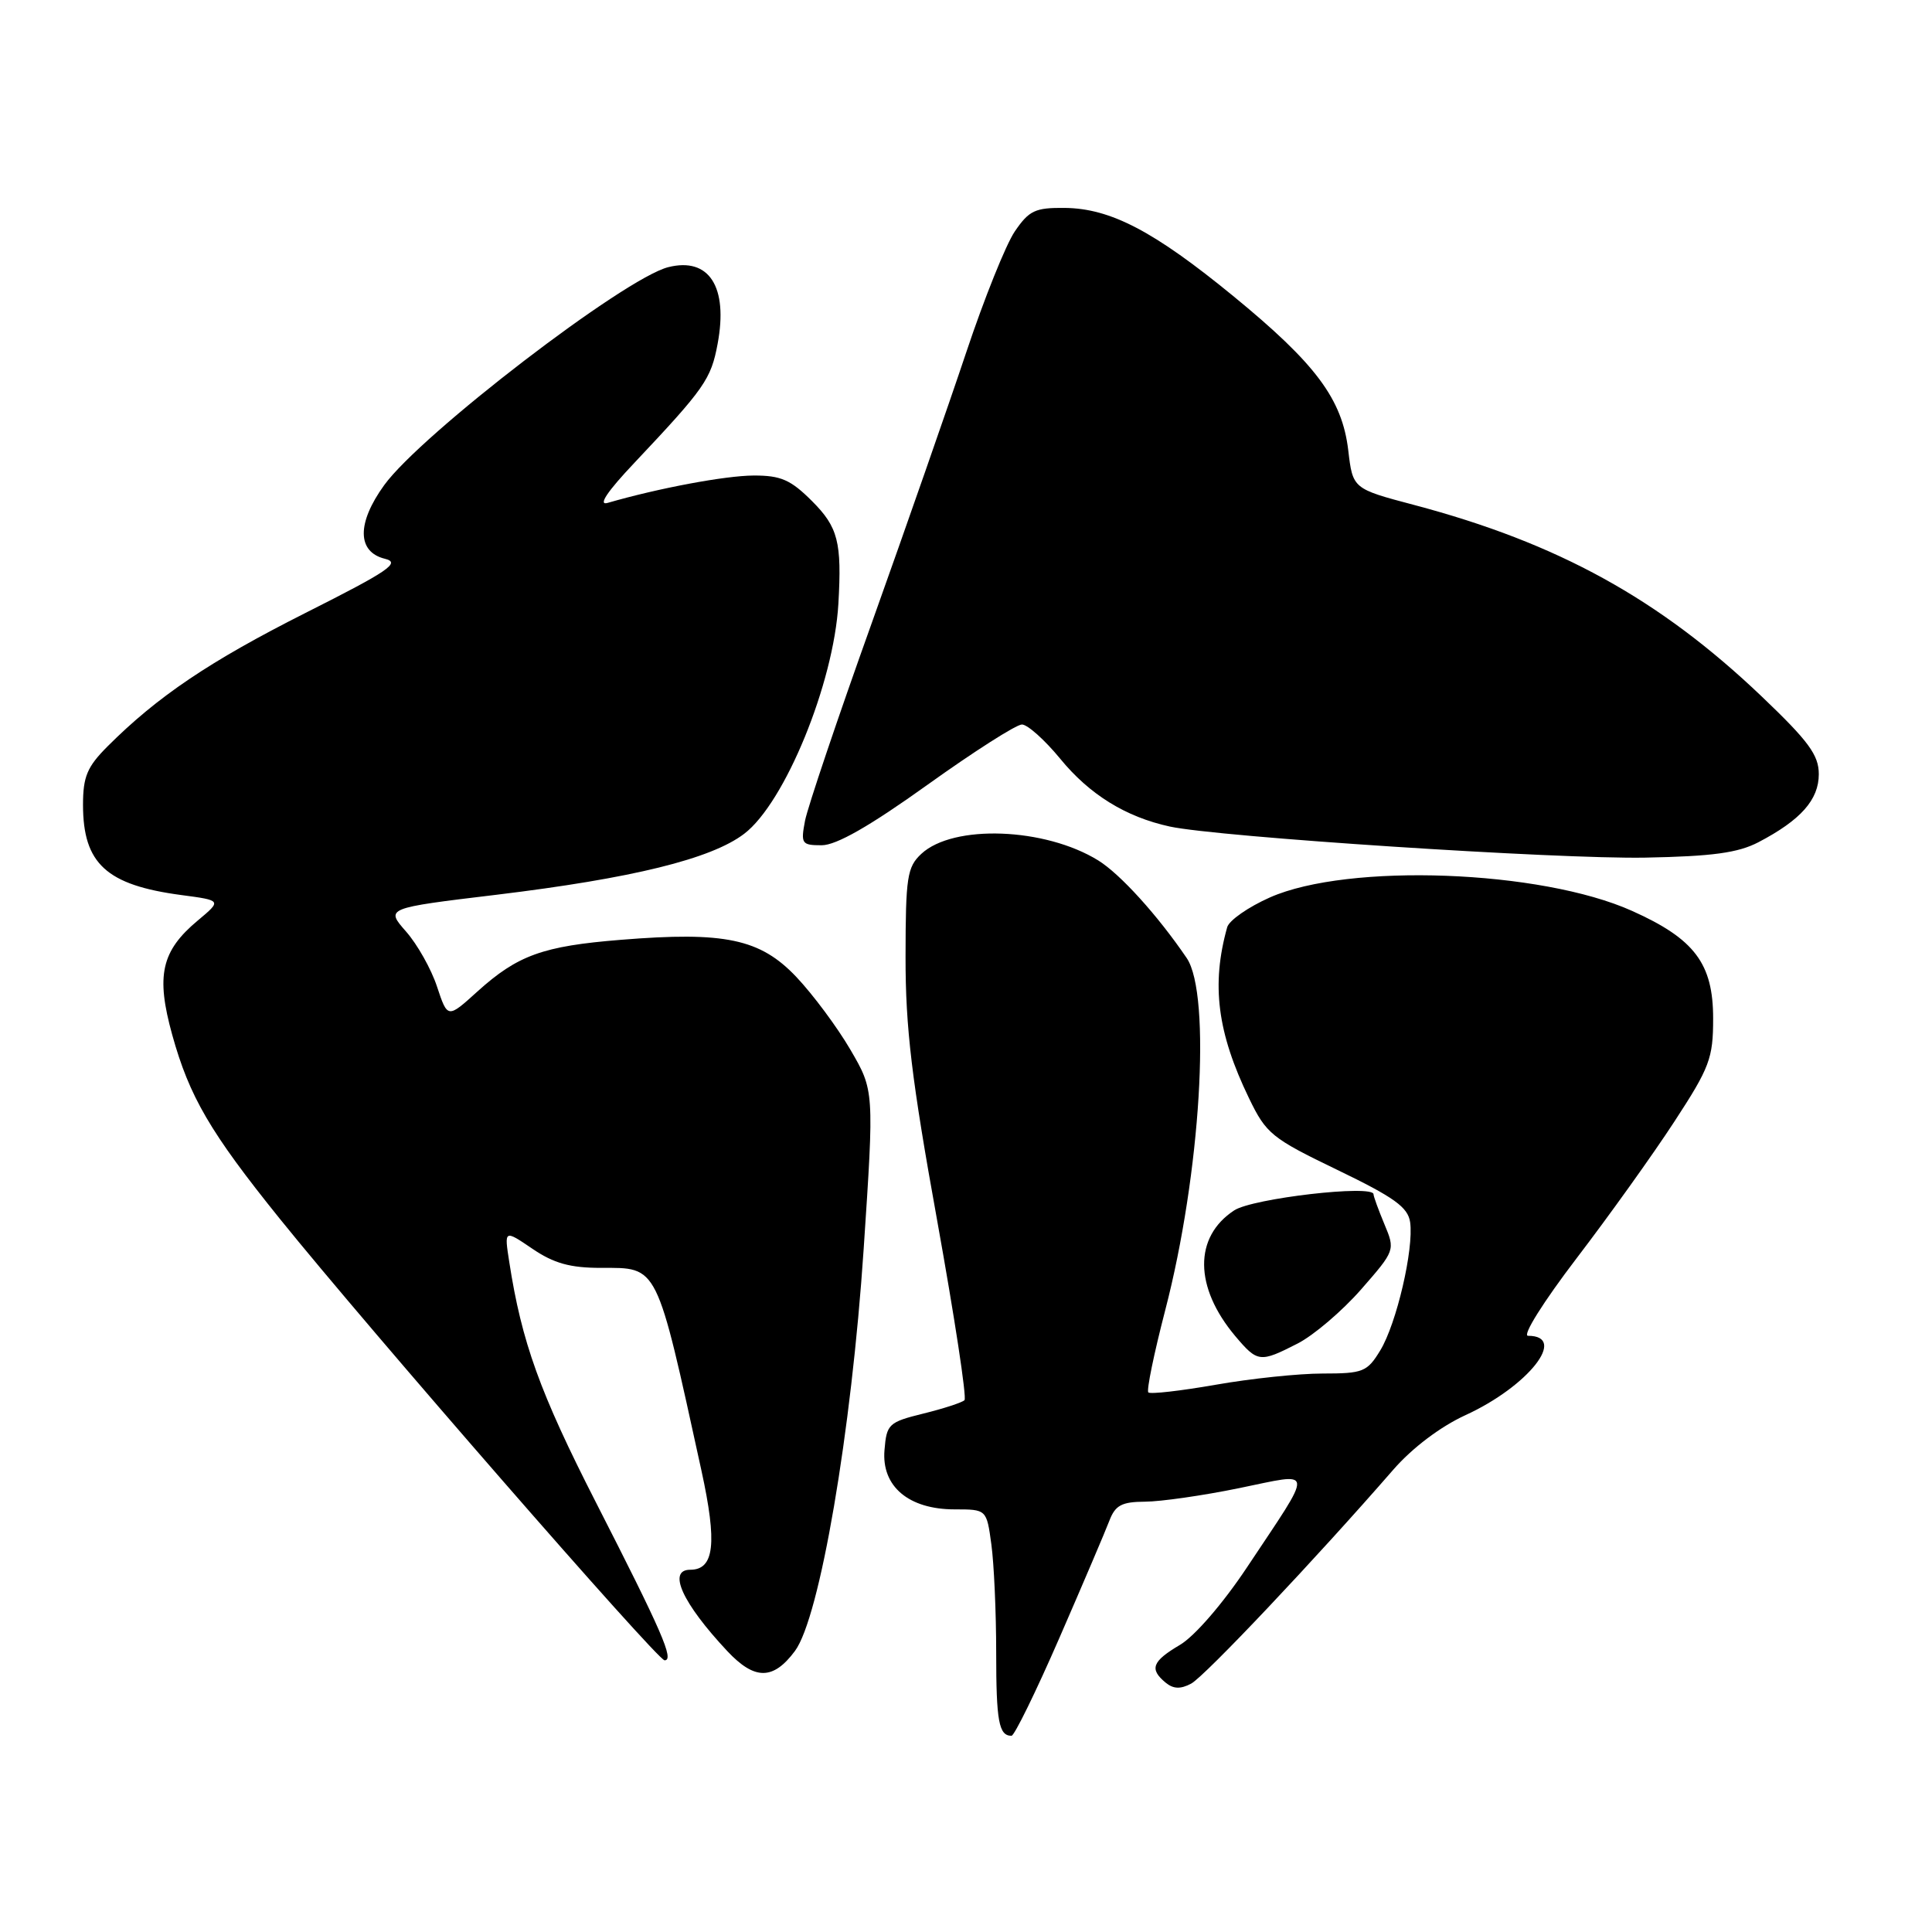 <?xml version="1.0" encoding="UTF-8" standalone="no"?>
<!DOCTYPE svg PUBLIC "-//W3C//DTD SVG 1.1//EN" "http://www.w3.org/Graphics/SVG/1.1/DTD/svg11.dtd" >
<svg xmlns="http://www.w3.org/2000/svg" xmlns:xlink="http://www.w3.org/1999/xlink" version="1.1" viewBox="0 0 256 256">
 <g >
 <path fill="currentColor"
d=" M 140.38 217.02 C 143.49 209.88 146.46 202.91 146.99 201.52 C 147.78 199.45 148.62 199.00 151.73 198.98 C 153.80 198.97 159.40 198.17 164.17 197.19 C 174.31 195.12 174.22 194.16 165.20 207.73 C 162.03 212.49 158.30 216.80 156.36 217.95 C 152.67 220.13 152.27 221.15 154.44 222.95 C 155.47 223.80 156.42 223.84 157.83 223.09 C 159.62 222.14 174.42 206.47 184.62 194.74 C 187.14 191.85 190.86 189.04 194.17 187.52 C 202.50 183.71 207.80 177.00 202.47 177.00 C 201.68 177.00 204.48 172.53 208.89 166.75 C 213.20 161.11 219.04 152.95 221.86 148.62 C 226.55 141.44 227.00 140.23 227.00 134.95 C 227.00 127.68 224.54 124.41 216.26 120.70 C 204.18 115.27 178.66 114.32 168.28 118.91 C 165.41 120.18 162.86 121.96 162.61 122.86 C 160.48 130.47 161.29 136.82 165.50 145.52 C 167.78 150.24 168.50 150.82 177.21 155.02 C 184.75 158.66 186.56 159.96 186.85 161.95 C 187.35 165.51 185.05 175.39 182.89 178.94 C 181.16 181.78 180.62 182.00 175.26 182.00 C 172.09 182.00 165.71 182.67 161.07 183.49 C 156.43 184.30 152.42 184.76 152.16 184.50 C 151.90 184.24 152.91 179.35 154.39 173.64 C 159.09 155.60 160.54 131.78 157.24 126.94 C 153.39 121.28 148.43 115.81 145.52 114.01 C 138.46 109.65 126.31 109.20 122.08 113.14 C 120.20 114.89 120.00 116.22 119.99 126.79 C 119.98 136.21 120.80 143.04 124.18 161.73 C 126.48 174.51 128.12 185.22 127.80 185.53 C 127.49 185.84 125.05 186.64 122.37 187.30 C 117.75 188.44 117.48 188.69 117.20 192.14 C 116.79 196.95 120.40 200.00 126.50 200.00 C 130.73 200.00 130.73 200.00 131.36 204.64 C 131.71 207.19 132.00 213.64 132.00 218.97 C 132.00 228.09 132.35 230.00 134.03 230.00 C 134.41 230.00 137.27 224.16 140.38 217.02 Z  M 105.33 218.77 C 108.62 214.35 112.82 189.78 114.44 165.50 C 115.84 144.50 115.84 144.50 112.67 139.07 C 110.93 136.09 107.70 131.75 105.50 129.43 C 100.72 124.40 96.04 123.41 82.27 124.53 C 71.93 125.36 68.59 126.57 63.26 131.38 C 59.31 134.96 59.31 134.96 57.91 130.74 C 57.15 128.42 55.30 125.13 53.80 123.43 C 51.08 120.33 51.08 120.33 65.79 118.56 C 83.80 116.38 94.25 113.81 98.61 110.48 C 104.00 106.38 110.48 90.54 111.09 80.00 C 111.56 71.84 111.05 69.85 107.60 66.40 C 104.77 63.57 103.47 63.00 99.85 63.01 C 96.11 63.03 87.30 64.67 80.50 66.64 C 79.21 67.01 80.46 65.13 84.03 61.36 C 93.39 51.43 94.21 50.26 95.09 45.55 C 96.50 38.00 93.96 34.04 88.55 35.40 C 82.75 36.85 55.80 57.53 50.91 64.28 C 47.27 69.31 47.30 73.13 51.00 74.04 C 53.13 74.56 51.55 75.64 40.47 81.22 C 27.77 87.63 20.87 92.28 14.25 98.90 C 11.55 101.60 11.00 102.91 11.00 106.64 C 11.00 114.44 14.10 117.28 24.04 118.60 C 29.39 119.31 29.39 119.31 26.21 121.97 C 21.37 126.01 20.64 129.26 22.82 137.12 C 25.10 145.33 27.85 150.04 37.04 161.45 C 48.81 176.05 87.10 220.00 88.06 220.00 C 89.37 220.00 87.76 216.29 78.95 199.05 C 71.54 184.54 69.12 177.83 67.48 167.22 C 66.81 162.93 66.81 162.93 70.55 165.47 C 73.39 167.40 75.55 168.00 79.62 168.00 C 87.26 168.00 86.91 167.28 92.94 194.84 C 95.05 204.49 94.66 208.00 91.46 208.00 C 88.40 208.00 90.41 212.42 96.38 218.79 C 100.00 222.64 102.45 222.64 105.33 218.77 Z  M 171.93 178.03 C 174.05 176.95 177.83 173.73 180.34 170.87 C 184.87 165.69 184.88 165.65 183.44 162.21 C 182.65 160.31 182.00 158.53 182.00 158.25 C 182.00 156.93 165.98 158.78 163.54 160.38 C 158.17 163.90 158.23 170.55 163.67 177.03 C 166.64 180.54 166.94 180.58 171.93 178.03 Z  M 233.00 111.60 C 238.62 108.66 241.00 105.97 241.00 102.58 C 241.00 100.05 239.66 98.22 233.42 92.27 C 219.88 79.36 206.43 71.96 187.38 66.91 C 179.25 64.76 179.25 64.76 178.65 59.66 C 177.84 52.87 174.37 48.21 163.40 39.22 C 152.91 30.63 147.15 27.61 141.08 27.55 C 137.17 27.51 136.36 27.89 134.47 30.66 C 133.29 32.39 130.40 39.59 128.04 46.66 C 125.68 53.72 120.05 69.85 115.53 82.50 C 111.00 95.15 107.02 106.96 106.67 108.75 C 106.09 111.80 106.23 112.00 108.88 112.00 C 110.81 112.00 115.23 109.48 122.88 104.00 C 129.02 99.60 134.66 96.00 135.41 96.00 C 136.15 96.00 138.43 98.04 140.47 100.52 C 144.36 105.28 149.16 108.25 155.00 109.52 C 161.42 110.91 206.34 113.85 218.00 113.64 C 226.90 113.47 230.29 113.01 233.00 111.60 Z "/>
</g>
</svg>